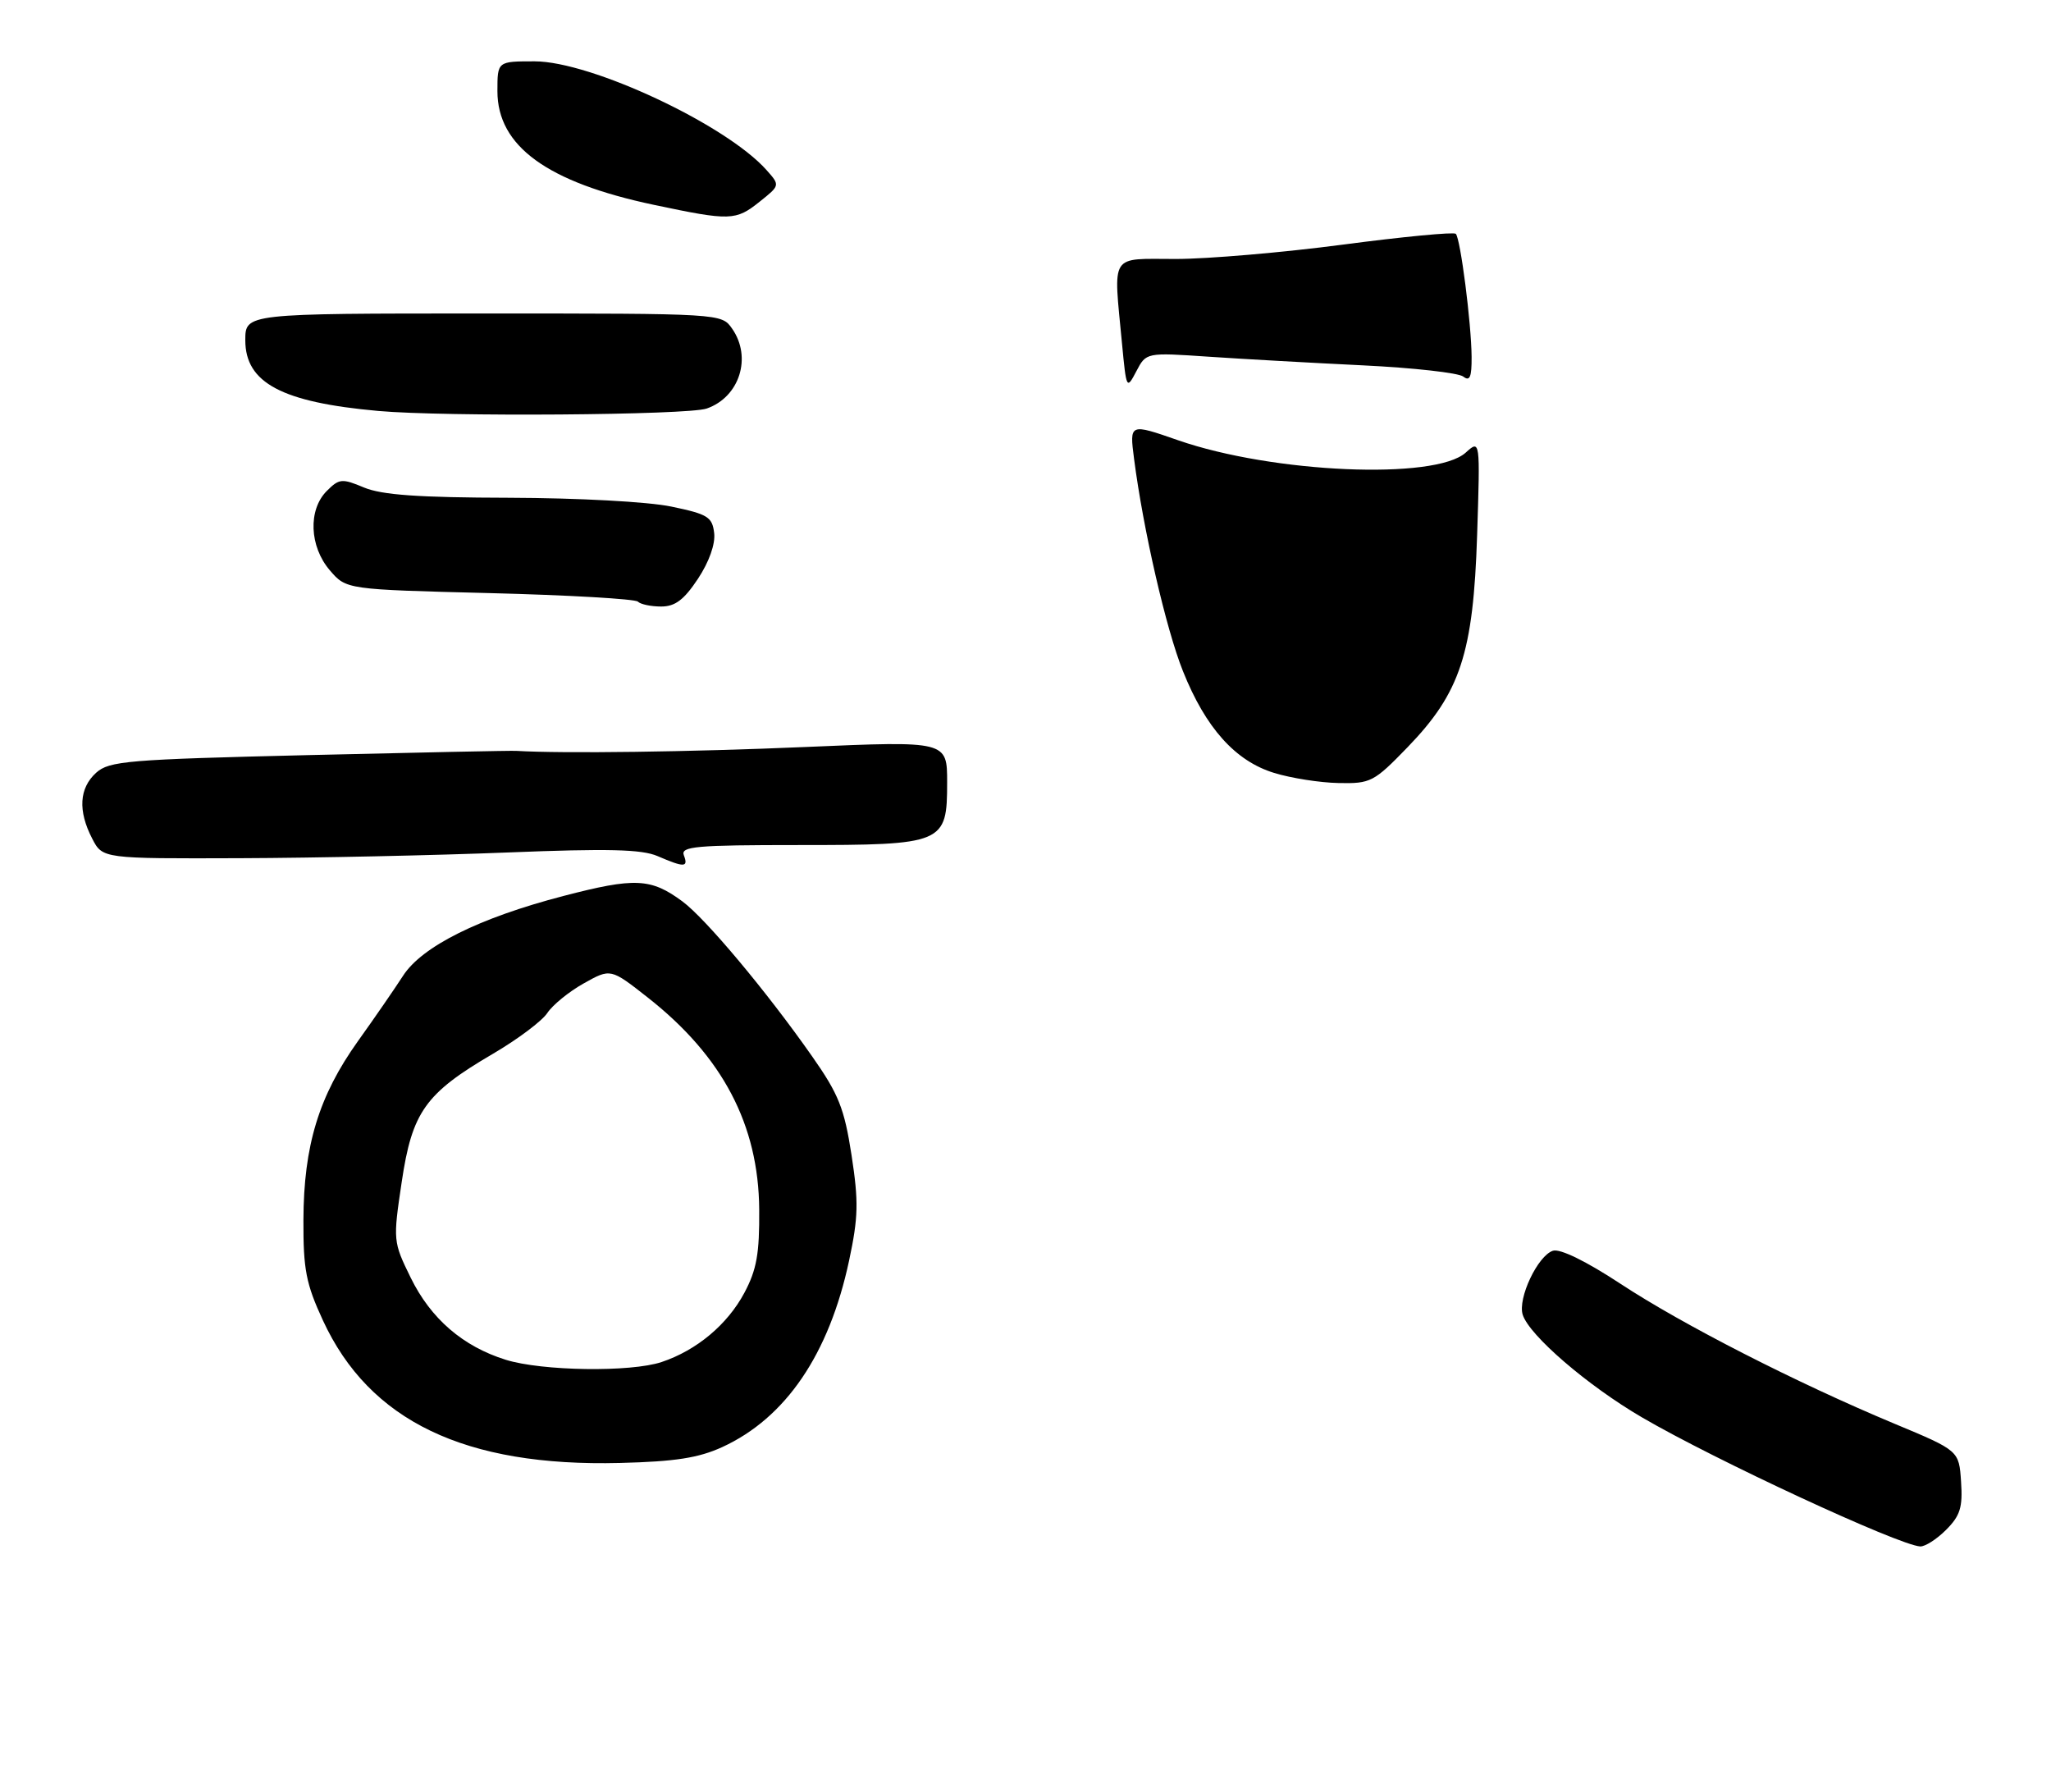 <?xml version="1.0" encoding="UTF-8" standalone="no"?>
<!DOCTYPE svg PUBLIC "-//W3C//DTD SVG 1.1//EN" "http://www.w3.org/Graphics/SVG/1.1/DTD/svg11.dtd" >
<svg xmlns="http://www.w3.org/2000/svg" xmlns:xlink="http://www.w3.org/1999/xlink" version="1.1" viewBox="0 0 301 263">
 <g >
 <path fill="currentColor"
d=" M 285.60 224.49 C 287.67 222.42 288.06 221.19 287.80 217.42 C 287.50 212.86 287.50 212.86 278.00 208.90 C 263.63 202.90 246.92 194.37 237.79 188.36 C 232.77 185.06 228.96 183.20 227.91 183.53 C 225.68 184.24 222.71 190.52 223.47 192.92 C 224.44 195.96 232.98 203.32 240.97 207.98 C 251.61 214.20 278.62 226.73 281.80 226.92 C 282.51 226.96 284.22 225.87 285.60 224.49 Z  M 106.00 212.34 C 115.32 208.06 121.68 198.70 124.61 184.98 C 125.97 178.60 126.02 176.33 124.97 169.50 C 123.91 162.64 123.09 160.57 119.18 155.00 C 112.55 145.53 103.55 134.78 100.15 132.27 C 95.52 128.85 93.18 128.74 82.70 131.47 C 70.32 134.69 61.92 138.87 59.14 143.20 C 57.97 145.01 55.00 149.33 52.52 152.79 C 46.79 160.82 44.57 168.11 44.53 179.00 C 44.50 186.30 44.91 188.38 47.39 193.75 C 54.21 208.52 68.24 215.25 91.00 214.67 C 99.09 214.47 102.53 213.93 106.00 212.34 Z  M 100.36 125.50 C 99.86 124.20 102.13 124.00 117.17 124.00 C 138.55 124.00 139.00 123.81 139.00 114.80 C 139.00 108.72 139.00 108.72 118.25 109.61 C 101.29 110.34 82.60 110.59 75.75 110.18 C 75.06 110.13 61.38 110.42 45.35 110.80 C 18.66 111.44 16.03 111.66 14.10 113.40 C 11.62 115.66 11.42 118.98 13.53 123.05 C 15.05 126.00 15.05 126.00 35.28 125.93 C 46.40 125.89 64.05 125.51 74.50 125.09 C 89.25 124.50 94.17 124.62 96.50 125.62 C 100.43 127.32 101.05 127.30 100.36 125.50 Z  M 102.43 84.93 C 104.07 82.45 105.00 79.83 104.81 78.22 C 104.53 75.85 103.87 75.44 98.50 74.33 C 95.09 73.62 84.81 73.07 74.72 73.04 C 61.45 73.01 56.05 72.63 53.43 71.54 C 50.19 70.18 49.78 70.22 47.96 72.04 C 45.19 74.81 45.40 80.19 48.41 83.69 C 50.82 86.50 50.82 86.50 71.86 87.03 C 83.43 87.32 93.22 87.89 93.61 88.28 C 94.01 88.68 95.55 89.00 97.03 89.00 C 99.08 89.00 100.38 88.02 102.43 84.93 Z  M 103.71 59.95 C 108.54 58.27 110.39 52.43 107.44 48.22 C 105.89 46.00 105.89 46.00 70.94 46.00 C 36.00 46.00 36.00 46.00 36.00 49.93 C 36.00 56.18 41.36 59.03 55.50 60.30 C 65.26 61.18 100.92 60.92 103.71 59.95 Z  M 111.49 29.59 C 114.49 27.20 114.49 27.20 112.49 24.95 C 106.58 18.30 86.74 9.00 78.45 9.00 C 73.00 9.00 73.00 9.00 73.00 13.37 C 73.00 21.45 80.30 26.75 95.97 30.06 C 107.19 32.43 107.98 32.40 111.49 29.59 Z  M 187.00 113.42 C 181.30 111.68 176.94 106.82 173.61 98.49 C 171.13 92.31 167.78 77.74 166.43 67.31 C 165.76 62.12 165.76 62.12 172.89 64.60 C 186.79 69.43 210.61 70.46 215.10 66.42 C 217.23 64.50 217.23 64.50 216.78 78.50 C 216.22 95.87 214.32 101.64 206.56 109.66 C 201.63 114.75 201.15 115.00 196.44 114.90 C 193.72 114.85 189.47 114.18 187.00 113.42 Z  M 164.66 50.38 C 163.40 36.98 162.74 38.00 172.56 38.00 C 177.28 38.00 188.33 37.05 197.12 35.89 C 205.92 34.73 213.36 34.02 213.65 34.31 C 214.33 35.00 215.93 47.39 215.97 52.37 C 215.99 55.33 215.71 56.01 214.75 55.26 C 214.06 54.71 207.43 53.97 200.00 53.61 C 192.57 53.25 182.38 52.68 177.36 52.34 C 168.21 51.72 168.21 51.72 166.76 54.49 C 165.34 57.20 165.30 57.12 164.66 50.38 Z  M 74.22 199.53 C 67.93 197.57 63.22 193.50 60.27 187.48 C 57.69 182.21 57.67 182.04 58.95 173.47 C 60.48 163.15 62.41 160.44 72.36 154.62 C 75.96 152.51 79.54 149.83 80.32 148.65 C 81.10 147.47 83.50 145.51 85.67 144.30 C 89.61 142.09 89.61 142.09 95.06 146.37 C 106.04 155.00 111.33 165.04 111.42 177.48 C 111.47 183.94 111.05 186.31 109.25 189.69 C 106.77 194.35 102.25 198.14 97.10 199.86 C 92.56 201.38 79.54 201.19 74.22 199.53 Z "/>
</g>
</svg>